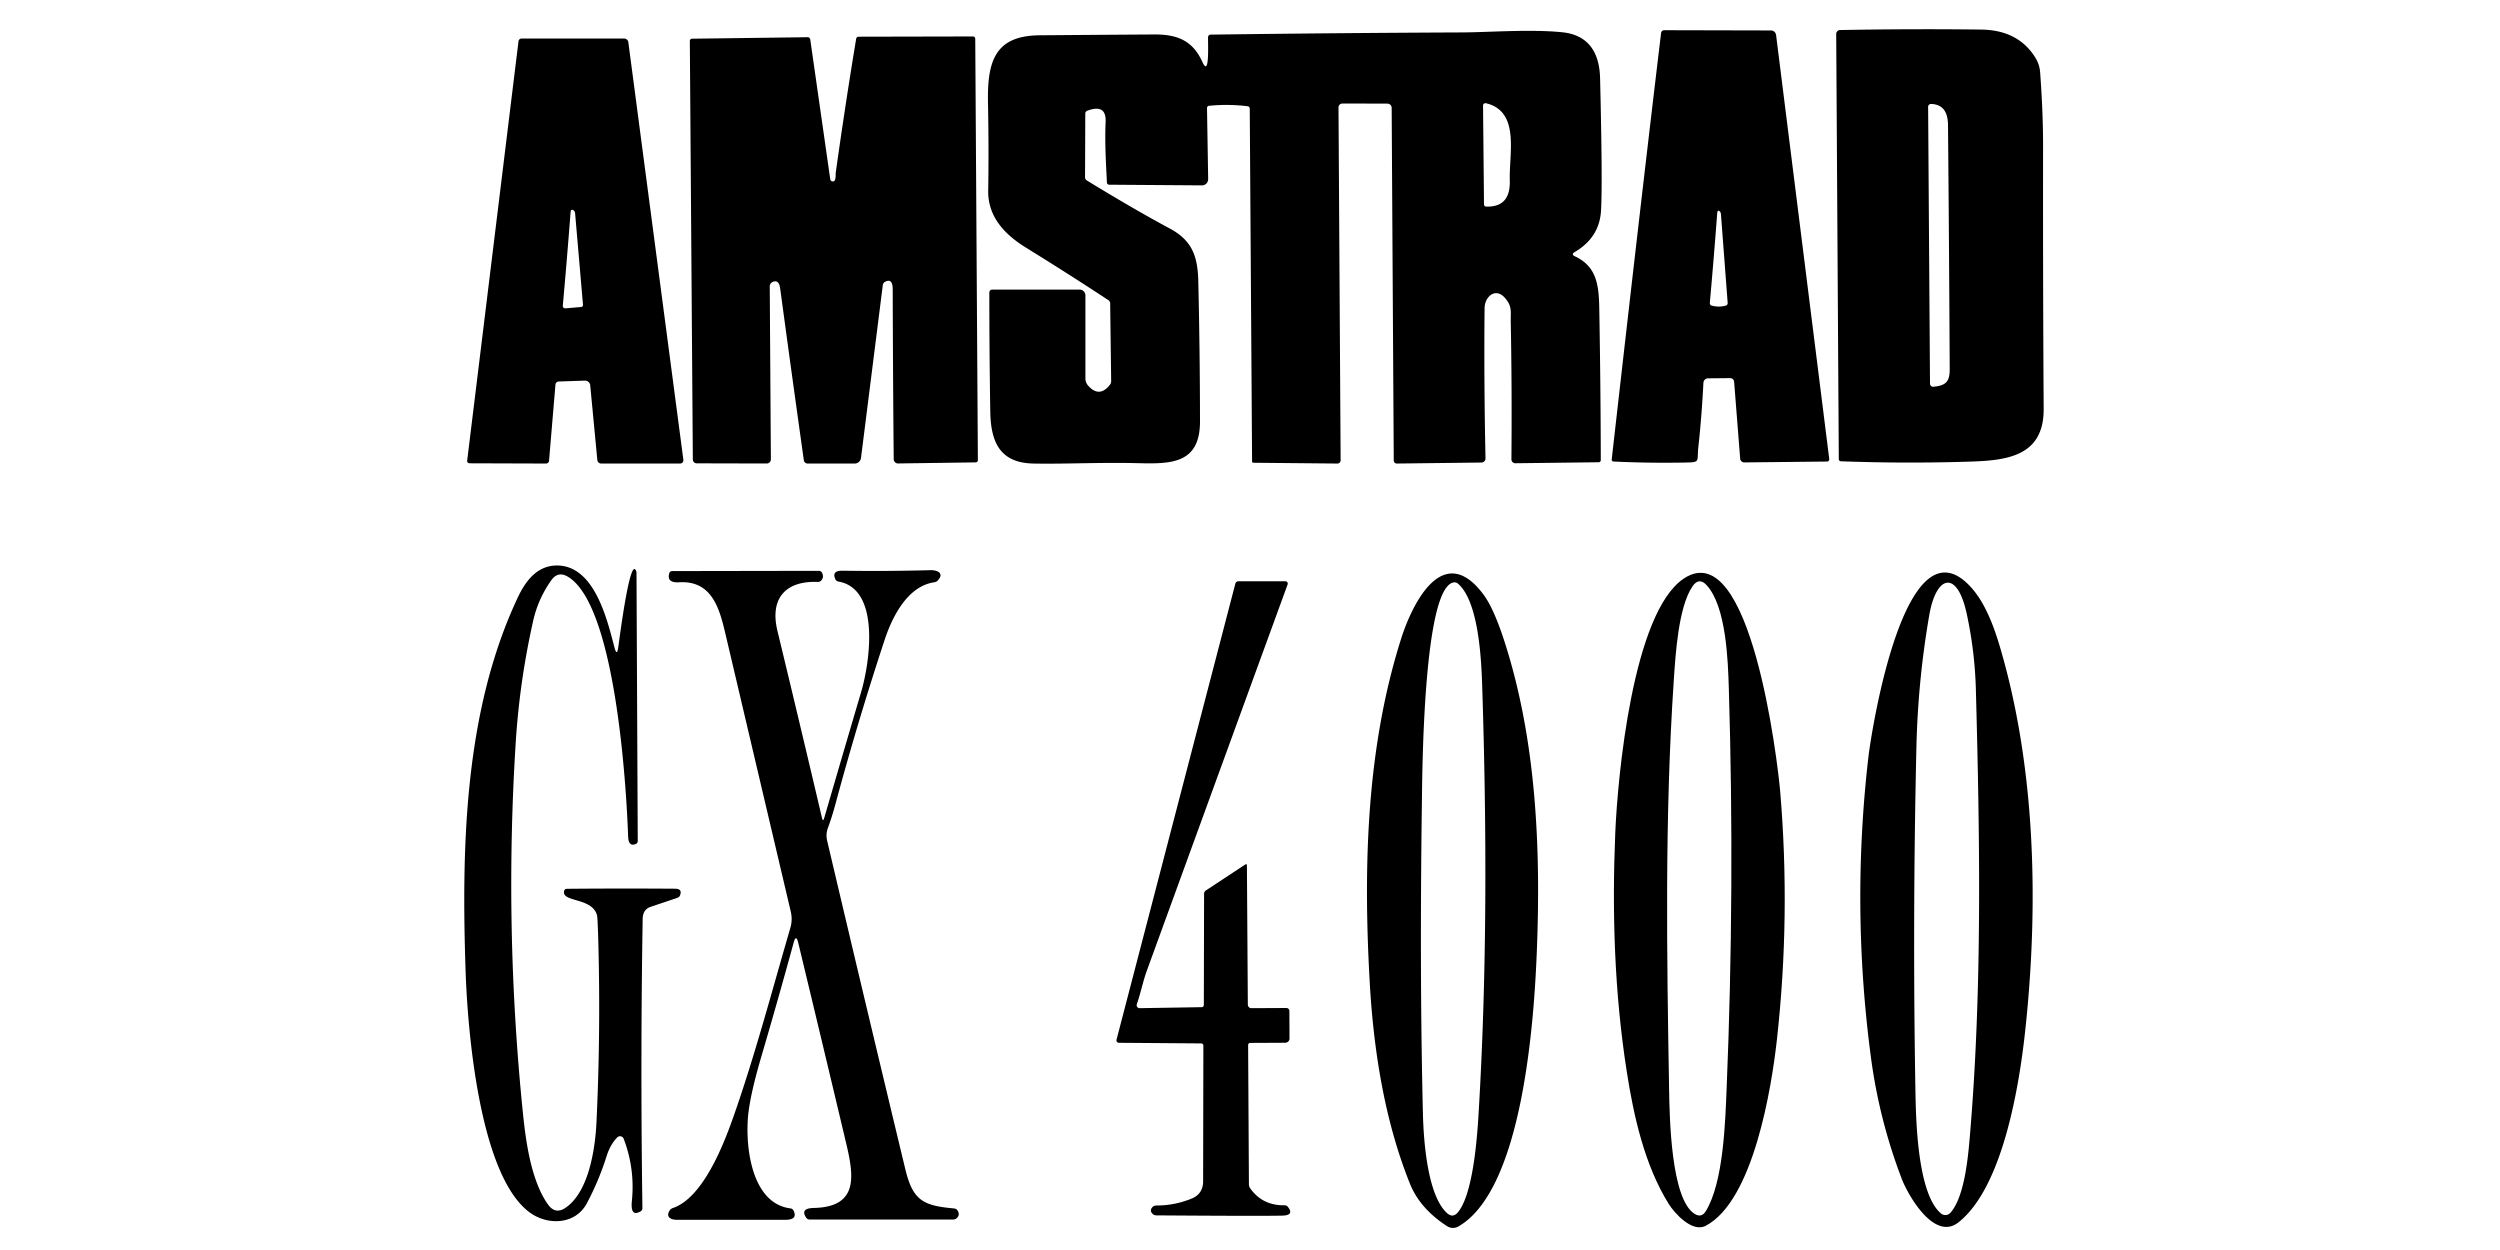 <?xml version="1.0" encoding="UTF-8" standalone="no"?>
<!DOCTYPE svg PUBLIC "-//W3C//DTD SVG 1.1//EN" "http://www.w3.org/Graphics/SVG/1.1/DTD/svg11.dtd">
<svg xmlns="http://www.w3.org/2000/svg" version="1.1" viewBox="0 0 600 300">
<path fill="#000000" d="
  M 440.69 8.15
  A 0.94 0.93 -0.6 0 1 441.62 7.21
  Q 459.03 6.89 475.50 7.10
  Q 484.37 7.21 488.48 13.83
  Q 489.49 15.45 489.63 17.34
  Q 490.35 27.11 490.34 35.25
  Q 490.29 66.68 490.48 98.11
  C 490.55 109.64 481.49 110.52 472.47 110.80
  Q 457.14 111.27 441.82 110.71
  A 0.53 0.52 1.1 0 1 441.31 110.19
  L 440.69 8.15
  Z
  M 463.20 92.06
  A 0.77 0.76 -3.0 0 0 464.05 92.82
  C 466.95 92.52 467.95 91.67 467.93 88.61
  Q 467.79 59.30 467.52 29.99
  C 467.49 27.13 466.49 25.06 463.47 24.95
  A 0.69 0.69 0.8 0 0 462.75 25.65
  L 463.20 92.06
  Z"
/>
<path fill="#000000" d="
  M 386.81 110.26
  C 390.68 76.14 394.57 42.02 398.66 7.93
  A 0.77 0.76 -86.6 0 1 399.42 7.25
  L 425.03 7.31
  A 1.24 1.24 -3.4 0 1 426.26 8.40
  L 439.02 110.16
  A 0.55 0.53 86.6 0 1 438.50 110.77
  L 418.64 110.98
  A 0.99 0.99 87.5 0 1 417.64 110.06
  L 416.19 91.64
  A 0.96 0.91 87.3 0 0 415.27 90.75
  L 409.92 90.80
  A 1.14 1.11 -88.6 0 0 408.82 91.88
  Q 408.39 100.16 407.61 107.22
  C 407.20 111.01 408.27 110.94 403.96 111.02
  Q 395.60 111.16 387.25 110.77
  A 0.46 0.45 4.6 0 1 386.81 110.26
  Z
  M 412.13 51.20
  Q 411.32 61.95 410.36 72.69
  A 0.62 0.59 -79.9 0 0 410.79 73.34
  Q 412.50 73.82 414.21 73.34
  A 0.63 0.59 80.4 0 0 414.64 72.69
  L 413.03 51.45
  A 1.13 0.70 -82.5 0 0 412.69 50.69
  Q 412.20 50.30 412.13 51.20
  Z"
/>
<path fill="#000000" d="
  M 377.99 61.52
  C 383.05 63.91 383.71 68.10 383.82 73.74
  Q 384.15 92.09 384.19 110.44
  A 0.51 0.50 -0.6 0 1 383.69 110.94
  L 363.70 111.18
  A 0.95 0.95 -0.3 0 1 362.74 110.23
  Q 362.89 93.39 362.58 77.25
  C 362.53 74.88 362.97 73.59 361.27 71.59
  C 358.89 68.80 356.33 71.27 356.30 73.93
  Q 356.13 91.50 356.52 110.00
  A 0.99 0.97 89.1 0 1 355.56 111.01
  L 335.23 111.25
  A 0.73 0.72 89.6 0 1 334.50 110.52
  L 334.00 25.86
  A 1.05 0.99 0.3 0 0 332.96 24.87
  L 322.22 24.84
  A 0.98 0.91 0.0 0 0 321.24 25.75
  L 321.75 110.47
  A 0.77 0.76 90.0 0 1 320.98 111.25
  L 300.80 111.06
  A 0.30 0.30 0.3 0 1 300.50 110.76
  L 299.94 26.06
  A 0.57 0.56 3.4 0 0 299.44 25.50
  Q 294.82 24.93 290.18 25.39
  A 0.55 0.54 87.8 0 0 289.68 25.94
  L 289.96 42.94
  A 1.52 1.44 89.6 0 1 288.51 44.49
  L 266.18 44.33
  A 0.56 0.53 88.8 0 1 265.66 43.80
  C 265.42 39.00 265.13 34.06 265.35 29.25
  Q 265.54 24.87 260.96 26.57
  A 0.75 0.70 -10.8 0 0 260.47 27.24
  L 260.41 42.57
  A 0.97 0.80 19.1 0 0 260.87 43.33
  Q 272.31 50.32 280.69 54.81
  C 285.99 57.65 287.45 61.30 287.59 67.49
  Q 287.98 84.30 288.00 101.12
  C 288.01 111.33 281.07 111.36 273.09 111.16
  C 264.02 110.94 255.40 111.40 248.00 111.25
  C 240.06 111.09 237.80 106.20 237.67 98.86
  Q 237.44 84.76 237.44 70.20
  A 0.70 0.70 -89.7 0 1 238.14 69.50
  L 259.10 69.50
  A 1.40 1.40 89.7 0 1 260.50 70.90
  L 260.50 90.85
  A 2.57 2.54 24.4 0 0 261.15 92.55
  Q 263.85 95.58 266.39 92.33
  A 1.53 1.23 69.2 0 0 266.68 91.44
  L 266.44 72.82
  A 0.97 0.93 -74.6 0 0 266.02 72.04
  Q 256.24 65.61 246.29 59.47
  C 241.05 56.24 237.07 51.97 237.17 45.75
  Q 237.33 35.31 237.12 24.87
  C 236.92 14.98 238.56 8.56 249.50 8.47
  Q 263.26 8.36 277.01 8.27
  C 282.70 8.24 286.30 9.83 288.58 14.89
  C 290.44 19.01 289.82 9.39 289.95 8.80
  A 0.64 0.61 5.5 0 1 290.57 8.31
  Q 320.78 7.91 351.00 7.78
  C 357.14 7.75 367.55 6.97 375.00 7.75
  C 381.28 8.41 383.87 12.65 384.02 18.77
  Q 384.63 43.81 384.25 50.50
  Q 383.89 56.98 377.95 60.48
  Q 376.98 61.04 377.99 61.52
  Z
  M 355.93 25.33
  L 356.16 49.06
  A 0.55 0.54 0.6 0 0 356.69 49.59
  C 360.88 49.69 362.48 47.34 362.35 43.24
  C 362.15 36.84 364.85 26.75 356.66 24.78
  A 0.59 0.57 7.1 0 0 355.93 25.33
  Z"
/>
<path fill="#000000" d="
  M 185.49 67.64
  A 1.19 1.19 78.9 0 0 184.74 68.76
  L 185.01 110.22
  A 1.01 1.00 90.0 0 1 184.00 111.24
  L 167.20 111.20
  A 0.94 0.93 90.0 0 1 166.28 110.27
  L 165.56 9.82
  A 0.53 0.51 89.4 0 1 166.06 9.29
  L 193.85 8.93
  A 0.63 0.61 85.7 0 1 194.46 9.47
  L 199.25 42.94
  A 0.71 0.58 86.7 0 0 199.81 43.55
  C 200.74 43.61 200.50 42.02 200.58 41.44
  Q 202.83 25.34 205.48 9.30
  A 0.58 0.58 -85.3 0 1 206.05 8.81
  L 233.50 8.75
  A 0.56 0.56 89.5 0 1 234.06 9.30
  L 234.69 110.44
  A 0.53 0.52 89.4 0 1 234.18 110.97
  L 215.52 111.23
  A 1.05 1.01 89.2 0 1 214.49 110.19
  Q 214.31 90.15 214.25 69.57
  C 214.25 68.37 214.07 66.72 212.36 67.67
  A 1.08 0.92 82.0 0 0 211.87 68.44
  L 206.64 109.90
  A 1.54 1.53 -86.4 0 1 205.12 111.25
  L 193.83 111.25
  A 0.92 0.92 -4.0 0 1 192.92 110.46
  Q 189.94 89.24 187.24 69.22
  Q 186.95 67.06 185.49 67.64
  Z"
/>
<path fill="#000000" d="
  M 140.36 91.35
  L 134.09 91.56
  A 0.82 0.81 1.2 0 0 133.31 92.30
  L 131.77 110.59
  A 0.73 0.73 2.6 0 1 131.04 111.25
  L 112.68 111.19
  A 0.56 0.56 3.6 0 1 112.12 110.56
  L 124.44 9.90
  A 0.75 0.74 3.5 0 1 125.18 9.25
  L 149.80 9.25
  A 1.02 1.01 86.1 0 1 150.80 10.13
  L 164.01 110.36
  A 0.79 0.79 -3.8 0 1 163.23 111.25
  L 144.29 111.25
  A 0.93 0.93 -2.7 0 1 143.36 110.41
  L 141.65 92.45
  A 1.26 1.22 -3.7 0 0 140.36 91.35
  Z
  M 136.94 50.94
  Q 136.08 62.19 135.07 73.40
  A 0.60 0.56 -0.6 0 0 135.73 74.00
  L 139.47 73.68
  A 0.49 0.46 -4.8 0 0 139.92 73.18
  L 138.03 51.25
  A 1.09 0.75 -83.6 0 0 137.60 50.45
  Q 137.00 50.11 136.94 50.94
  Z"
/>
<path fill="#000000" d="
  M 147.46 155.35
  Q 148.07 157.66 148.39 155.30
  C 148.66 153.35 150.97 135.28 152.42 136.63
  A 1.35 0.98 -75.1 0 1 152.76 137.51
  L 153.06 201.82
  A 0.78 0.72 78.9 0 1 152.62 202.54
  Q 150.84 203.32 150.75 200.75
  C 150.32 188.44 147.70 145.16 136.27 138.40
  Q 133.91 137.01 132.32 139.25
  Q 129.18 143.69 128.01 148.80
  Q 124.71 163.34 123.77 178.24
  Q 120.99 222.56 125.46 266.73
  C 126.15 273.63 127.40 283.30 131.52 289.08
  Q 133.30 291.57 135.80 289.82
  C 141.41 285.91 142.87 275.47 143.16 269.25
  Q 144.18 247.57 143.59 225.88
  Q 143.44 220.26 143.28 219.65
  C 142.09 215.30 134.66 216.62 135.40 213.78
  A 0.68 0.64 7.2 0 1 136.05 213.31
  Q 149.03 213.20 162.00 213.29
  Q 163.89 213.30 163.16 215.00
  A 1.25 0.65 -8.7 0 1 162.45 215.52
  L 156.15 217.64
  Q 154.28 218.27 154.24 220.56
  Q 153.68 255.10 154.18 289.94
  A 0.90 0.84 75.1 0 1 153.77 290.71
  Q 151.25 292.20 151.65 288.24
  Q 152.43 280.50 149.68 273.30
  A 0.93 0.93 57.2 0 0 148.15 272.97
  Q 146.46 274.67 145.57 277.52
  Q 143.72 283.38 140.84 288.80
  C 138.07 293.99 131.38 294.16 127.06 290.94
  C 115.05 281.98 112.23 247.30 111.75 233.25
  C 110.75 203.56 111.34 170.78 124.31 143.31
  C 126.20 139.32 129.03 135.62 133.86 135.72
  C 142.71 135.91 145.72 148.69 147.46 155.35
  Z"
/>
<path fill="#000000" d="
  M 197.28 196.31
  Q 197.52 197.32 197.81 196.33
  Q 202.21 181.20 206.67 166.10
  C 208.71 159.21 211.44 141.39 201.25 139.58
  A 1.09 0.92 -5.0 0 1 200.51 139.06
  Q 199.50 136.93 202.25 136.97
  Q 212.80 137.13 223.34 136.84
  C 224.93 136.80 226.72 137.56 225.05 139.34
  A 1.60 1.15 10.3 0 1 224.19 139.75
  C 217.83 140.70 214.18 147.94 212.34 153.49
  Q 205.87 173.08 200.50 193.00
  Q 199.64 196.17 198.70 198.70
  Q 198.15 200.20 198.51 201.75
  Q 207.90 241.65 217.25 280.50
  C 219.06 288.04 221.44 289.36 228.94 290.02
  A 1.21 0.97 -11.0 0 1 229.76 290.45
  Q 230.52 291.53 229.59 292.38
  A 1.45 1.09 17.8 0 1 228.69 292.69
  L 194.31 292.69
  A 0.99 0.93 -16.3 0 1 193.51 292.28
  Q 191.93 289.99 195.31 289.91
  C 205.98 289.68 204.99 282.43 203.11 274.52
  Q 197.46 250.68 191.57 226.24
  Q 191.06 224.13 190.48 226.22
  Q 186.85 239.51 182.69 253.69
  Q 180.31 261.80 179.66 266.74
  C 178.70 274.17 180.01 288.79 189.69 290.01
  A 1.01 0.87 -7.0 0 1 190.43 290.50
  Q 191.56 292.75 188.50 292.75
  Q 175.45 292.75 162.41 292.75
  C 160.93 292.75 159.70 292.02 160.76 290.45
  A 1.63 1.07 -1.6 0 1 161.53 289.91
  C 168.73 287.44 173.66 274.69 175.92 268.31
  C 181.17 253.42 185.25 237.88 189.68 222.71
  Q 190.25 220.75 189.78 218.76
  Q 181.96 185.54 174.15 152.32
  C 172.72 146.21 170.95 139.27 163.00 139.75
  Q 159.92 139.93 160.64 137.54
  A 0.72 0.68 8.2 0 1 161.32 137.06
  L 196.51 137.00
  A 0.89 0.81 -12.8 0 1 197.27 137.43
  Q 197.84 138.52 197.07 139.35
  A 1.25 0.92 17.0 0 1 196.19 139.66
  C 188.48 139.39 184.71 143.66 186.59 151.43
  Q 192.02 173.92 197.28 196.31
  Z"
/>
<path fill="#000000" d="
  M 347.30 294.28
  Q 340.79 290.08 338.37 284.05
  C 332.26 268.82 329.62 251.81 328.72 235.50
  C 327.19 208.06 327.90 179.66 336.28 153.26
  C 338.76 145.44 346.13 129.59 355.94 142.56
  Q 358.40 145.82 360.86 153.30
  C 368.75 177.33 369.84 203.71 368.82 228.76
  C 368.18 244.50 365.54 285.43 350.02 294.35
  A 2.60 2.60 46.4 0 1 347.30 294.28
  Z
  M 347.20 291.07
  Q 348.67 292.47 349.95 290.89
  C 353.50 286.52 354.49 273.35 354.83 267.76
  C 356.90 233.64 356.83 198.91 355.73 164.75
  C 355.55 159.23 355.03 144.39 349.89 140.06
  A 1.24 1.14 60.5 0 0 349.00 139.77
  C 341.52 140.43 341.34 186.19 341.25 193.00
  Q 340.69 233.92 341.50 267.25
  C 341.66 273.81 342.58 286.71 347.20 291.07
  Z"
/>
<path fill="#000000" d="
  M 409.37 294.19
  C 406.04 295.94 401.74 290.95 400.52 288.99
  C 394.70 279.63 392.10 267.93 390.42 257.17
  C 387.46 238.20 386.87 219.06 387.66 200.00
  C 388.21 186.61 391.85 146.91 404.16 138.82
  C 420.17 128.30 426.64 182.81 427.25 190.00
  Q 429.76 219.79 426.46 249.50
  C 425.18 261.02 420.84 288.16 409.37 294.19
  Z
  M 406.73 291.34
  Q 408.37 292.34 409.38 290.70
  C 413.67 283.74 414.07 269.10 414.40 261.00
  Q 416.37 213.13 414.92 165.25
  C 414.72 158.59 414.30 145.58 409.60 140.45
  Q 407.77 138.46 406.23 140.68
  C 402.80 145.62 402.11 157.26 401.71 163.25
  C 399.51 195.95 400.03 228.99 400.59 261.75
  C 400.70 267.86 400.99 287.84 406.73 291.34
  Z"
/>
<path fill="#000000" d="
  M 470.01 293.38
  C 464.17 297.97 457.86 286.66 456.46 283.02
  Q 451.02 268.83 449.02 253.75
  Q 444.25 217.78 448.41 181.74
  C 449.07 175.99 457.01 124.47 472.60 140.47
  C 476.61 144.58 478.82 151.13 480.36 156.54
  C 488.62 185.39 489.25 217.79 486.04 247.45
  C 484.63 260.52 480.69 284.98 470.01 293.38
  Z
  M 465.84 291.23
  A 1.63 1.63 40.7 0 0 468.11 291.06
  C 471.49 287.24 472.34 277.71 472.76 272.75
  C 475.77 237.38 475.16 200.98 474.21 165.50
  Q 473.96 156.23 471.99 147.20
  C 469.69 136.68 464.70 138.00 463.03 147.60
  Q 460.31 163.30 459.94 179.25
  Q 458.99 220.50 459.70 261.75
  C 459.82 268.80 460.18 286.49 465.84 291.23
  Z"
/>
<path fill="#000000" d="
  M 299.55 250.81
  L 299.74 284.25
  A 1.65 1.59 28.5 0 0 300.03 285.17
  Q 302.95 289.33 308.25 289.27
  A 1.09 0.95 -17.7 0 1 309.08 289.63
  Q 310.71 291.68 307.75 291.75
  Q 302.80 291.87 277.56 291.69
  A 1.39 1.05 -17.3 0 1 276.67 291.37
  Q 275.74 290.50 276.68 289.62
  A 1.43 0.98 15.8 0 1 277.57 289.32
  Q 281.91 289.32 285.95 287.68
  Q 288.74 286.55 288.75 283.52
  L 288.81 250.94
  A 0.52 0.51 -89.4 0 0 288.31 250.42
  L 268.53 250.27
  A 0.59 0.58 7.3 0 1 267.96 249.55
  L 296.48 140.09
  A 0.78 0.78 7.1 0 1 297.24 139.50
  L 308.50 139.50
  A 0.57 0.56 -80.1 0 1 309.03 140.26
  Q 291.94 187.10 275.21 233.05
  C 274.32 235.50 273.75 238.40 272.84 241.00
  A 0.72 0.69 -80.2 0 0 273.49 241.96
  L 288.44 241.72
  A 0.54 0.48 -90.0 0 0 288.92 241.18
  L 288.98 214.50
  A 0.95 0.94 -16.6 0 1 289.41 213.71
  L 298.82 207.51
  Q 299.26 207.22 299.26 207.75
  L 299.48 241.10
  A 0.87 0.82 89.6 0 0 300.30 241.96
  L 308.72 241.92
  A 0.72 0.69 -0.8 0 1 309.45 242.60
  L 309.48 249.25
  A 1.04 1.00 -0.3 0 1 308.44 250.26
  L 300.06 250.30
  A 0.51 0.51 0.0 0 0 299.55 250.81
  Z"
/>
</svg>
